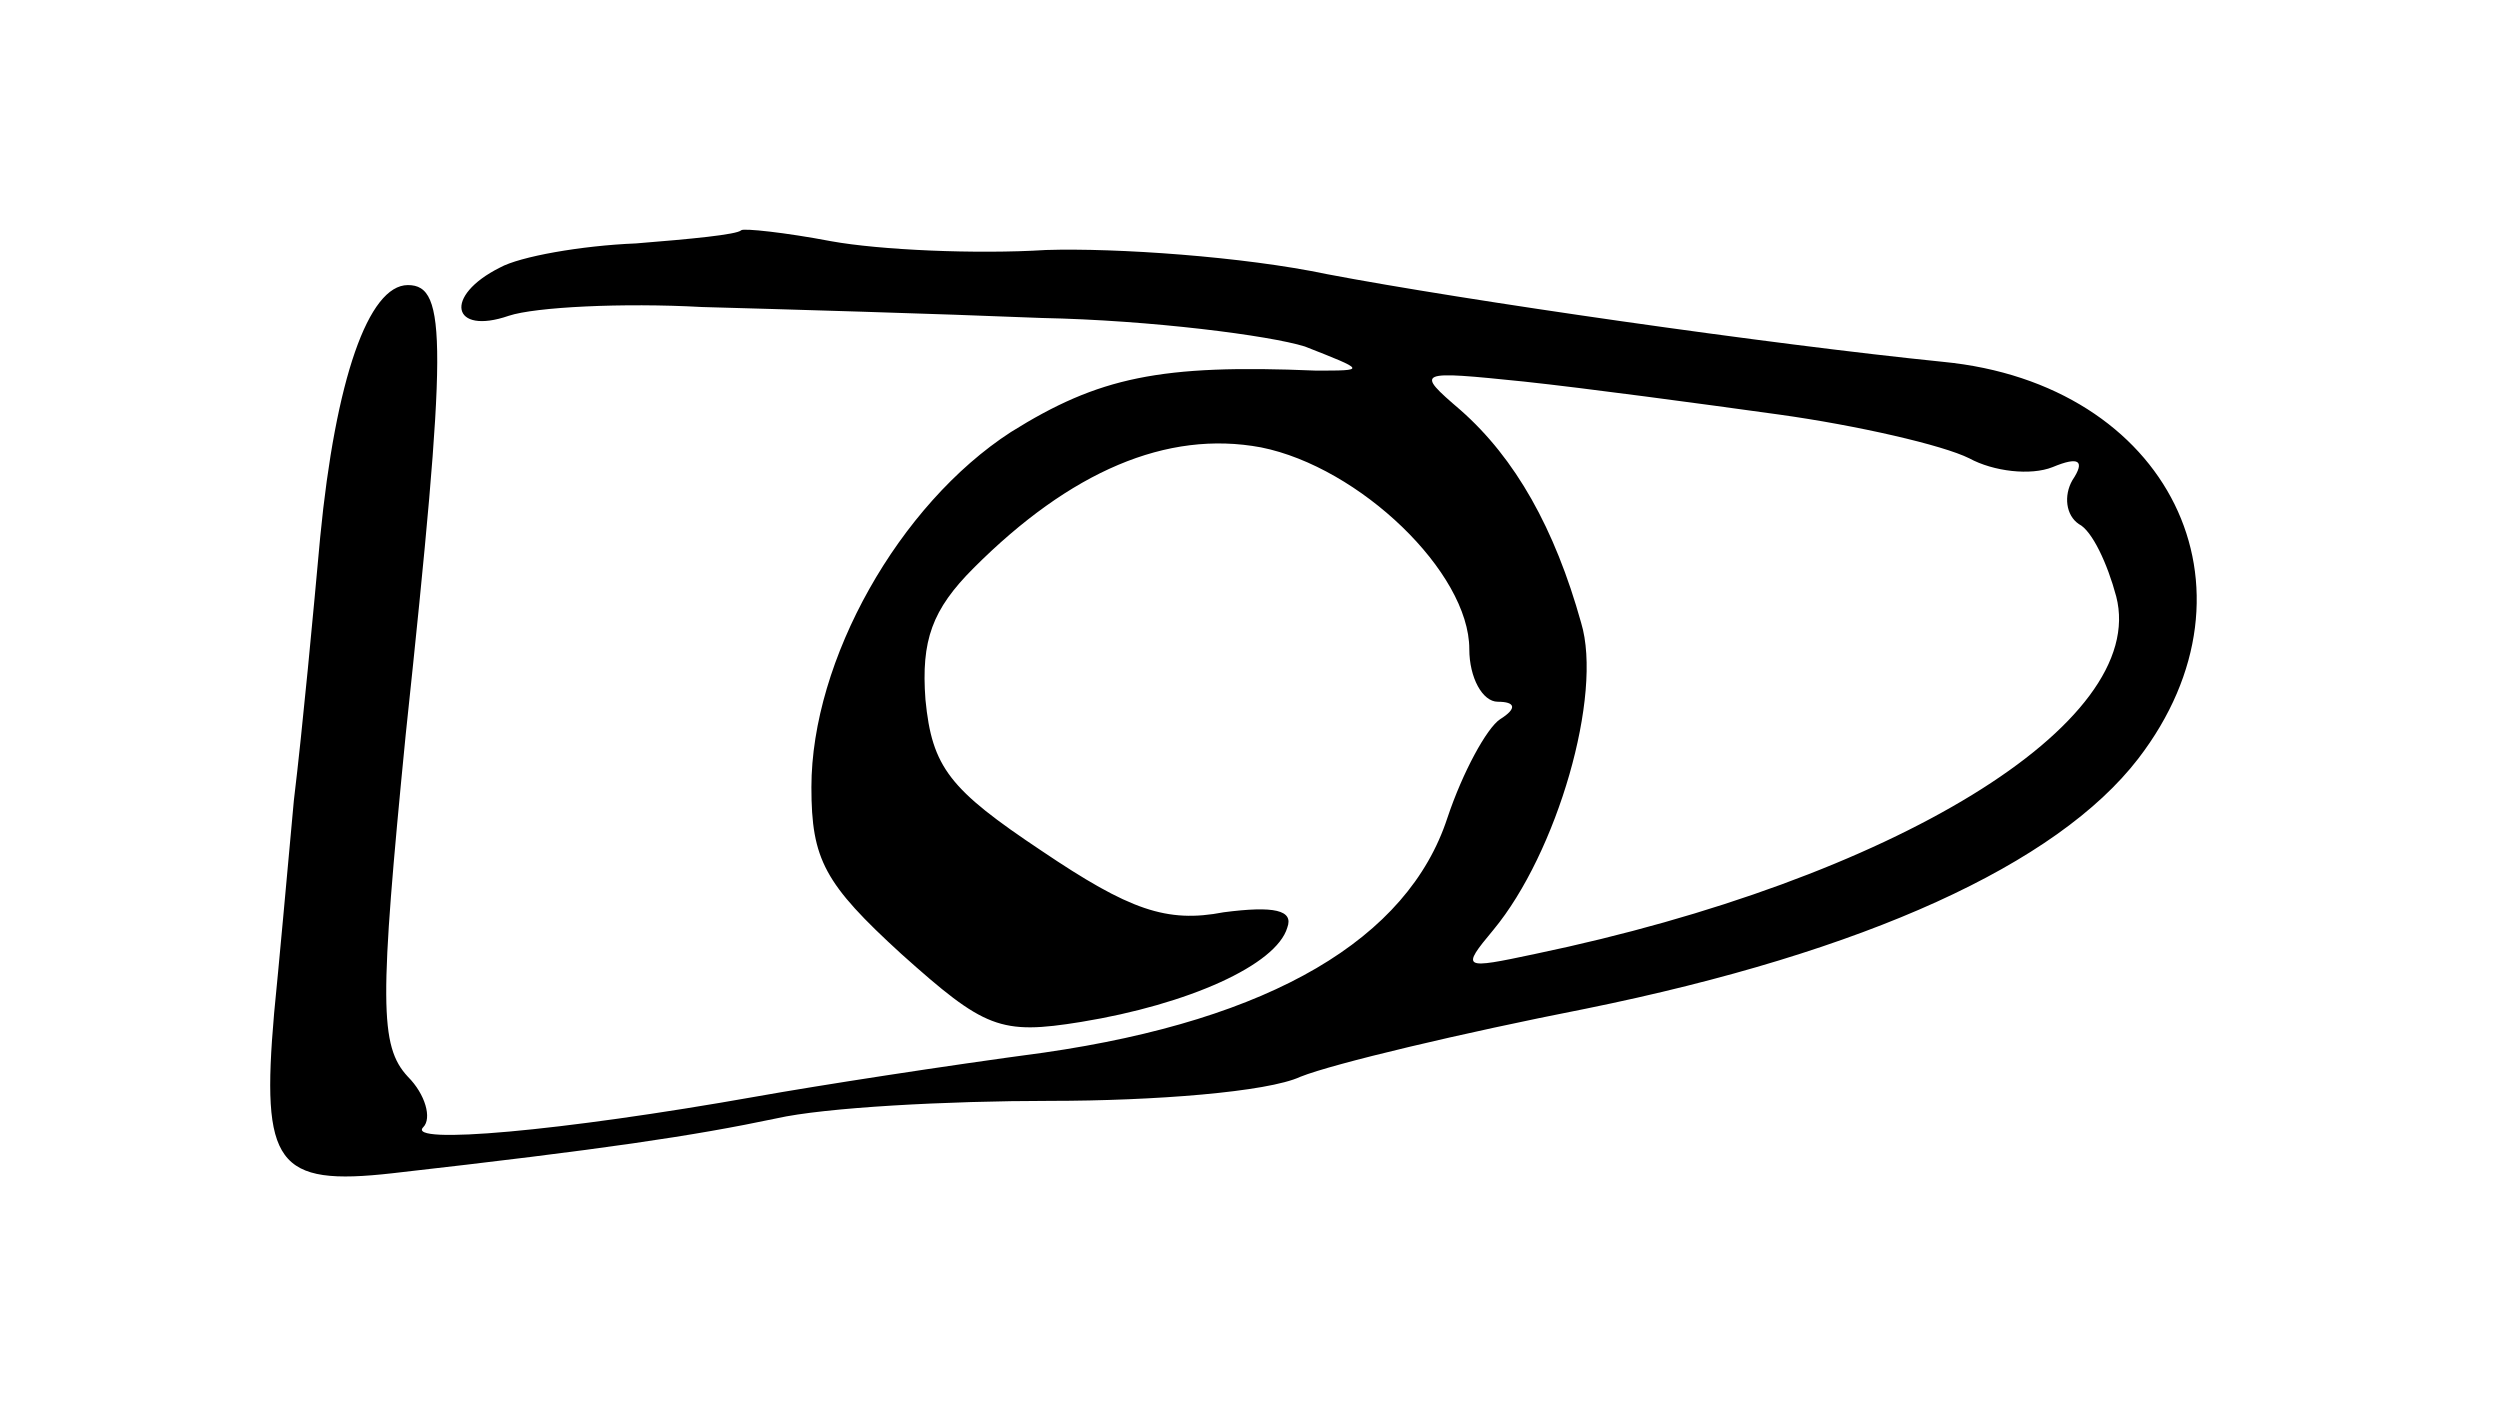 <?xml version="1.0" standalone="no"?>
<!DOCTYPE svg PUBLIC "-//W3C//DTD SVG 20010904//EN"
 "http://www.w3.org/TR/2001/REC-SVG-20010904/DTD/svg10.dtd">
<svg version="1.0" xmlns="http://www.w3.org/2000/svg"
 width="114pt" height="64pt" viewBox="0 0 114 64"
 preserveAspectRatio="xMidYMid meet">
<g transform="translate(0,64) scale(0.1,-0.1)"
fill="#000000" stroke="none">
<path d="M338 535 c-2 -2 -23 -4 -48 -6 -25 -1 -53 -6 -62 -11 -26 -13 -22
-31 4 -22 12 4 52 6 88 4 36 -1 106 -3 155 -5 50 -1 104 -8 120 -13 28 -11 28
-11 5 -11 -71 3 -99 -3 -139 -28 -51 -33 -91 -104 -91 -162 0 -33 6 -44 41
-76 38 -34 45 -37 82 -31 49 8 89 26 94 43 3 8 -6 10 -29 7 -26 -5 -43 1 -83
28 -42 28 -50 38 -53 69 -2 27 3 41 22 60 44 44 88 63 131 55 45 -9 95 -57 95
-92 0 -13 6 -24 13 -24 8 0 9 -3 1 -8 -6 -4 -17 -24 -24 -45 -18 -55 -80 -92
-184 -107 -45 -6 -103 -15 -131 -20 -90 -16 -160 -22 -152 -14 4 4 1 15 -7 23
-13 14 -13 34 -1 156 19 179 19 205 1 205 -18 0 -33 -43 -40 -115 -3 -33 -8
-87 -12 -120 -3 -33 -7 -77 -9 -97 -6 -69 1 -79 54 -73 97 11 137 17 175 25
22 5 78 8 125 8 47 0 99 4 114 11 15 6 74 20 130 31 128 26 215 66 252 114 60
78 14 171 -89 181 -79 8 -218 28 -281 40 -38 8 -96 12 -128 11 -32 -2 -76 0
-98 4 -21 4 -40 6 -41 5z m473 -84 c36 -5 75 -14 87 -20 11 -6 28 -8 38 -4 12
5 15 3 9 -6 -4 -7 -3 -16 3 -20 6 -3 13 -18 17 -33 15 -58 -102 -129 -265
-163 -33 -7 -34 -7 -19 11 29 35 50 107 40 140 -12 43 -30 75 -55 97 -21 18
-20 18 29 13 28 -3 80 -10 116 -15z"/>
</g>
</svg>
